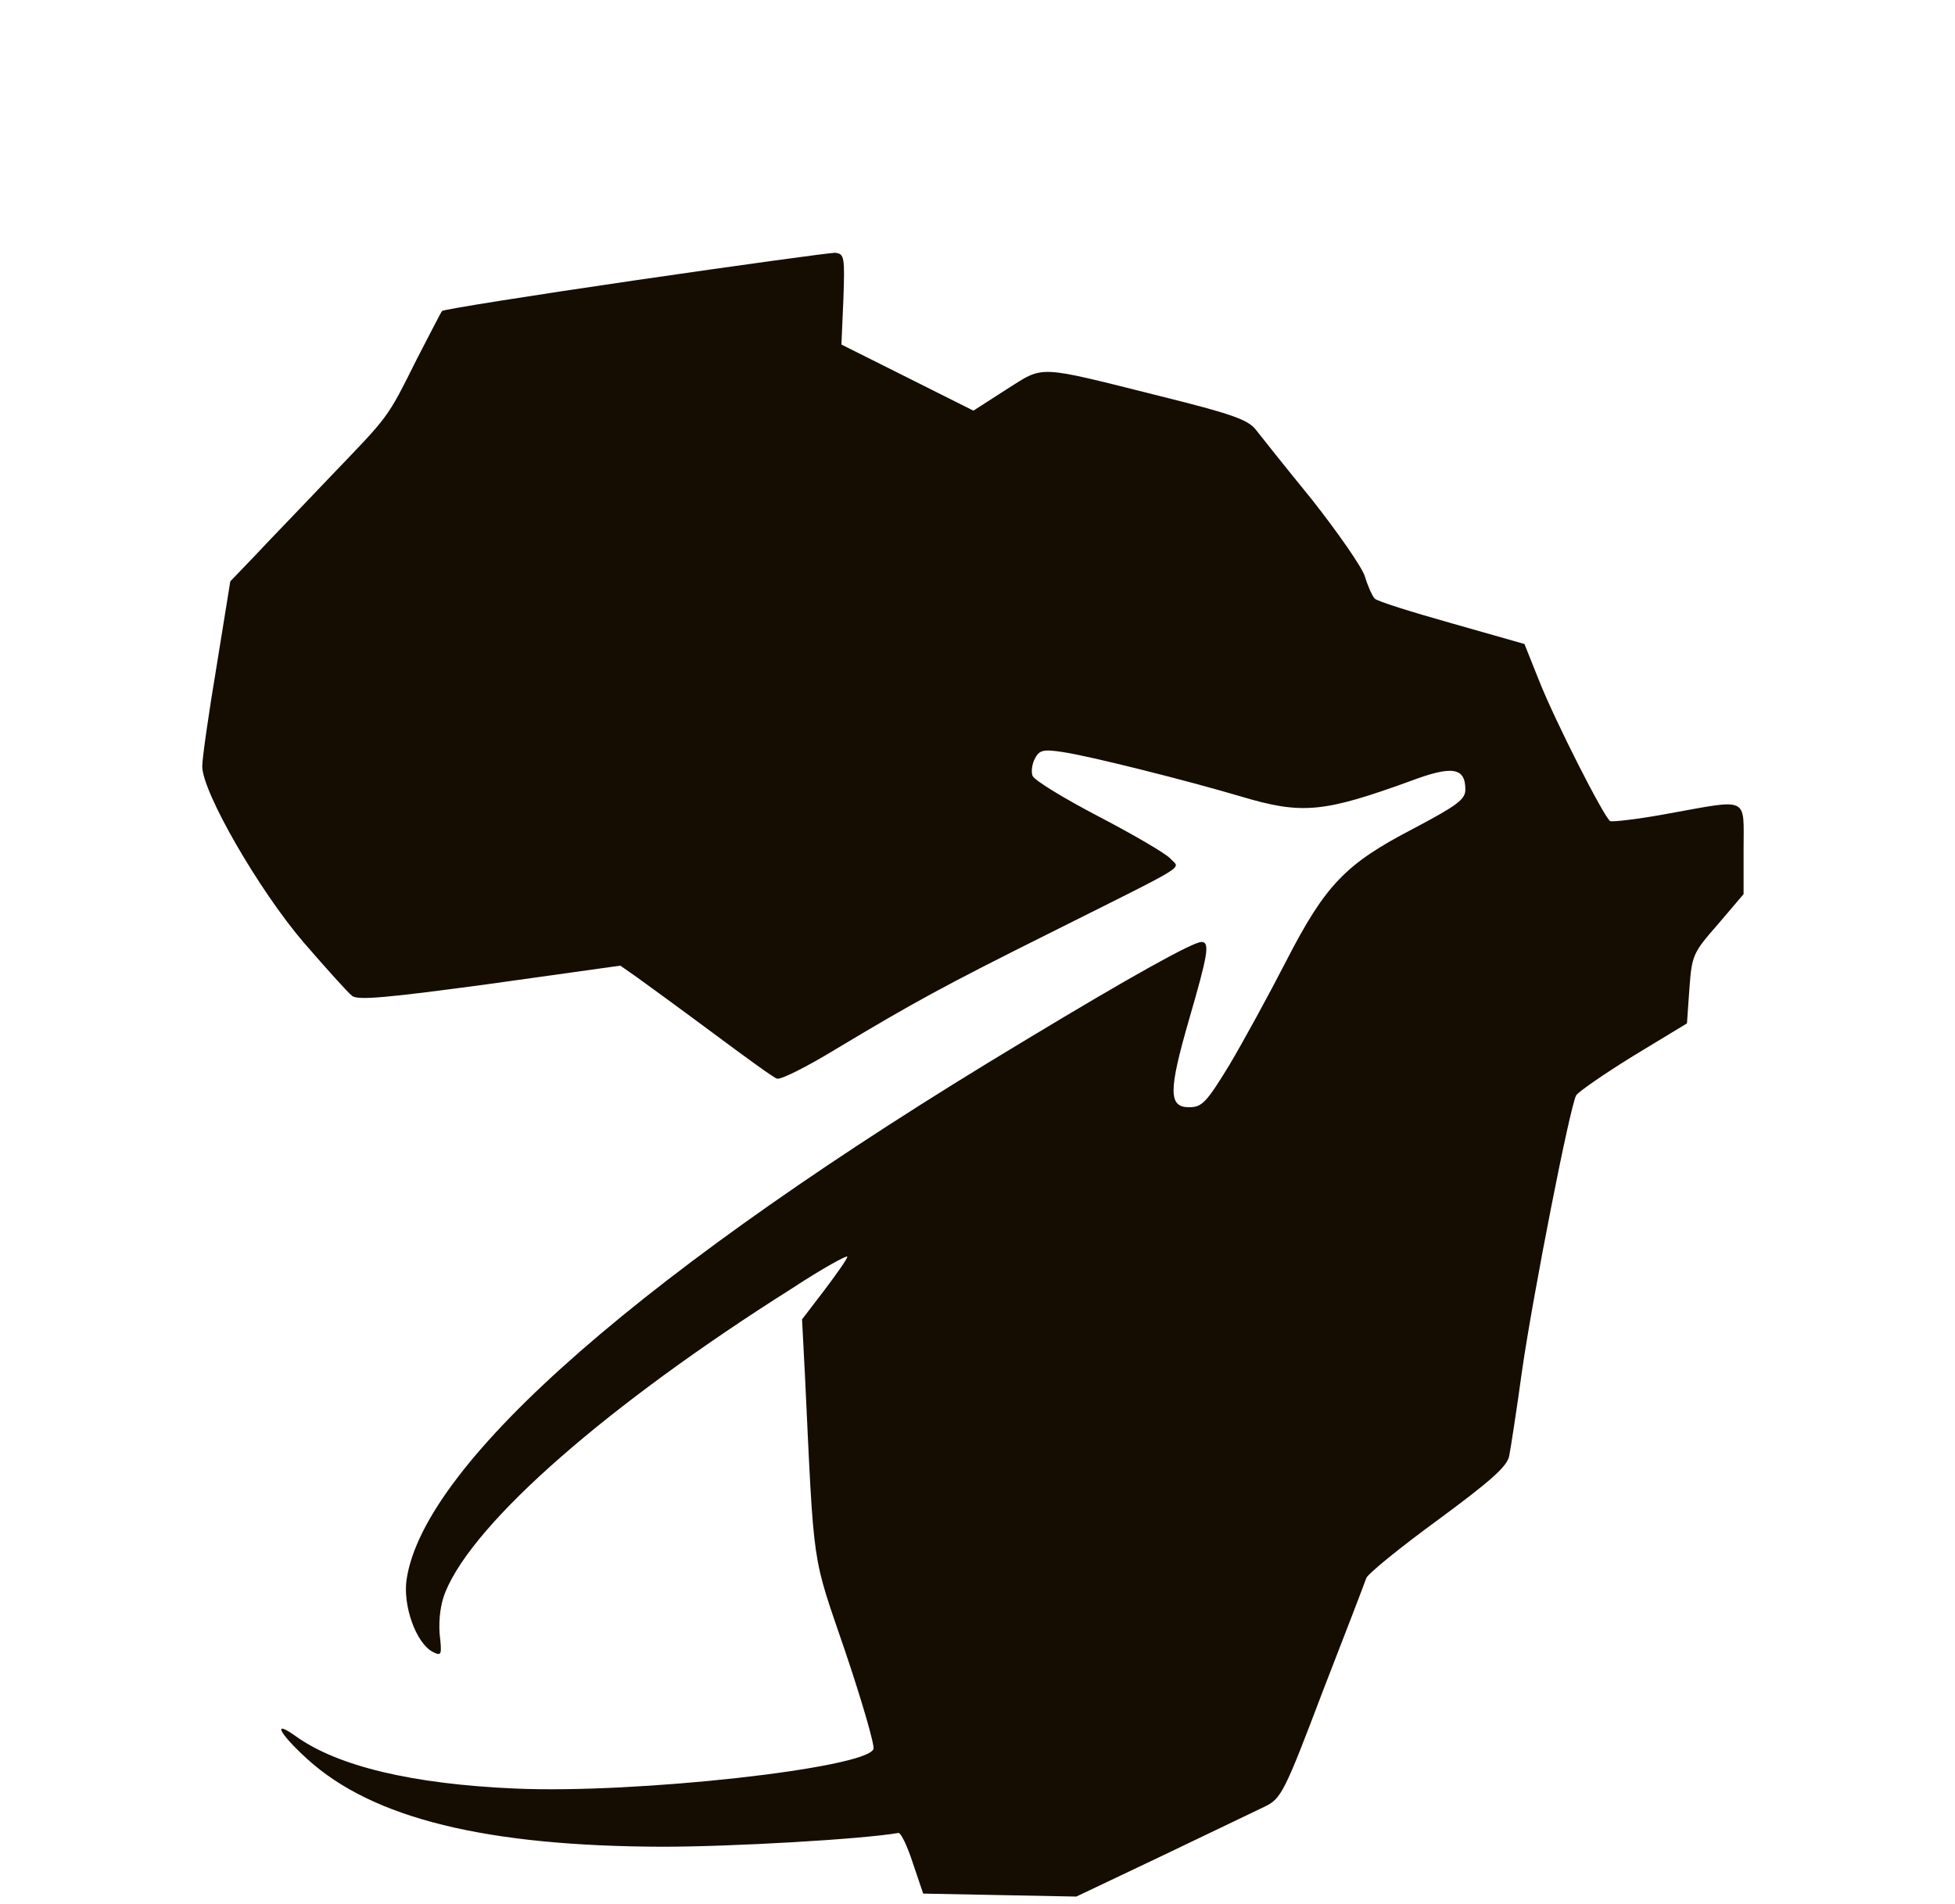 <svg width="116" height="113" viewBox="0 0 116 113" fill="none" xmlns="http://www.w3.org/2000/svg">
<path d="M37.654 16.639C31.431 17.547 26.288 18.367 26.23 18.454C26.171 18.513 25.499 19.83 24.71 21.353C22.928 24.924 23.103 24.631 19.568 28.32C17.931 30.047 15.915 32.126 15.126 32.975L13.665 34.497L12.847 39.561C12.38 42.343 12 45.006 12 45.475C12 46.997 15.36 52.823 18.019 55.926C19.363 57.477 20.649 58.912 20.883 59.087C21.204 59.38 22.986 59.205 29.064 58.385L36.807 57.302L37.771 57.975C38.297 58.356 40.313 59.819 42.242 61.254C44.17 62.688 45.894 63.947 46.099 64.006C46.303 64.094 47.881 63.303 49.605 62.249C54.251 59.468 55.946 58.531 62.403 55.311C70.76 51.125 70.029 51.593 69.445 50.949C69.182 50.656 67.283 49.544 65.208 48.461C63.133 47.378 61.351 46.294 61.264 46.031C61.176 45.797 61.234 45.328 61.41 45.006C61.672 44.509 61.906 44.45 63.046 44.626C64.653 44.86 70.351 46.294 73.623 47.261C77.246 48.344 78.503 48.227 83.675 46.353C86.158 45.416 86.947 45.533 86.947 46.851C86.947 47.436 86.48 47.788 83.879 49.163C79.818 51.271 78.649 52.501 76.311 57.038C75.289 59.029 73.769 61.81 72.951 63.186C71.578 65.44 71.315 65.704 70.555 65.704C69.328 65.704 69.328 64.737 70.555 60.493C71.665 56.658 71.812 55.897 71.286 55.897C70.789 55.897 67.136 57.916 60.65 61.839C38.385 75.218 25.178 86.752 24.126 93.719C23.892 95.271 24.681 97.496 25.675 98.023C26.201 98.286 26.23 98.228 26.084 96.94C26.025 96.061 26.142 95.154 26.434 94.451C28.158 90.265 36.106 83.327 47.005 76.447C48.787 75.276 50.277 74.457 50.277 74.574C50.277 74.691 49.663 75.569 48.933 76.535L47.589 78.292L47.764 81.658C48.319 93.339 48.144 92.109 50.16 98.023C51.154 100.979 51.913 103.585 51.826 103.79C51.387 104.932 37.713 106.454 30.554 106.132C24.477 105.868 20.035 104.814 17.552 103.029C16.12 102.004 16.558 102.853 18.224 104.375C22.11 107.918 28.859 109.557 39.32 109.586C43.411 109.586 51.095 109.147 53.316 108.767C53.462 108.767 53.842 109.557 54.163 110.552L54.777 112.367L59.306 112.455L63.864 112.543L68.977 110.113C71.782 108.767 74.529 107.449 75.084 107.186C76.019 106.717 76.224 106.337 78.474 100.394C79.818 96.94 80.986 93.895 81.074 93.632C81.191 93.368 83.09 91.817 85.34 90.177C88.437 87.894 89.431 87.016 89.548 86.401C89.635 85.962 89.986 83.707 90.307 81.365C90.95 76.886 93.142 65.704 93.521 65.001C93.638 64.796 95.158 63.742 96.911 62.659L100.096 60.727L100.242 58.648C100.388 56.687 100.446 56.541 101.937 54.843L103.456 53.057V50.393C103.456 47.231 103.836 47.407 98.956 48.285C97.232 48.607 95.684 48.783 95.537 48.724C95.158 48.461 92.294 42.84 91.33 40.41L90.453 38.215L86.129 36.985C83.733 36.312 81.688 35.668 81.571 35.522C81.425 35.375 81.162 34.79 80.986 34.204C80.811 33.648 79.379 31.599 77.86 29.666C76.311 27.764 74.792 25.861 74.5 25.48C74.032 24.895 73.01 24.544 68.89 23.519C61.41 21.645 61.994 21.675 59.715 23.109L57.757 24.368L53.842 22.406L49.926 20.445L50.043 17.752C50.131 15.234 50.102 15.059 49.547 15C49.225 15 43.878 15.732 37.654 16.639Z" fill="#150D02"/>
</svg>
